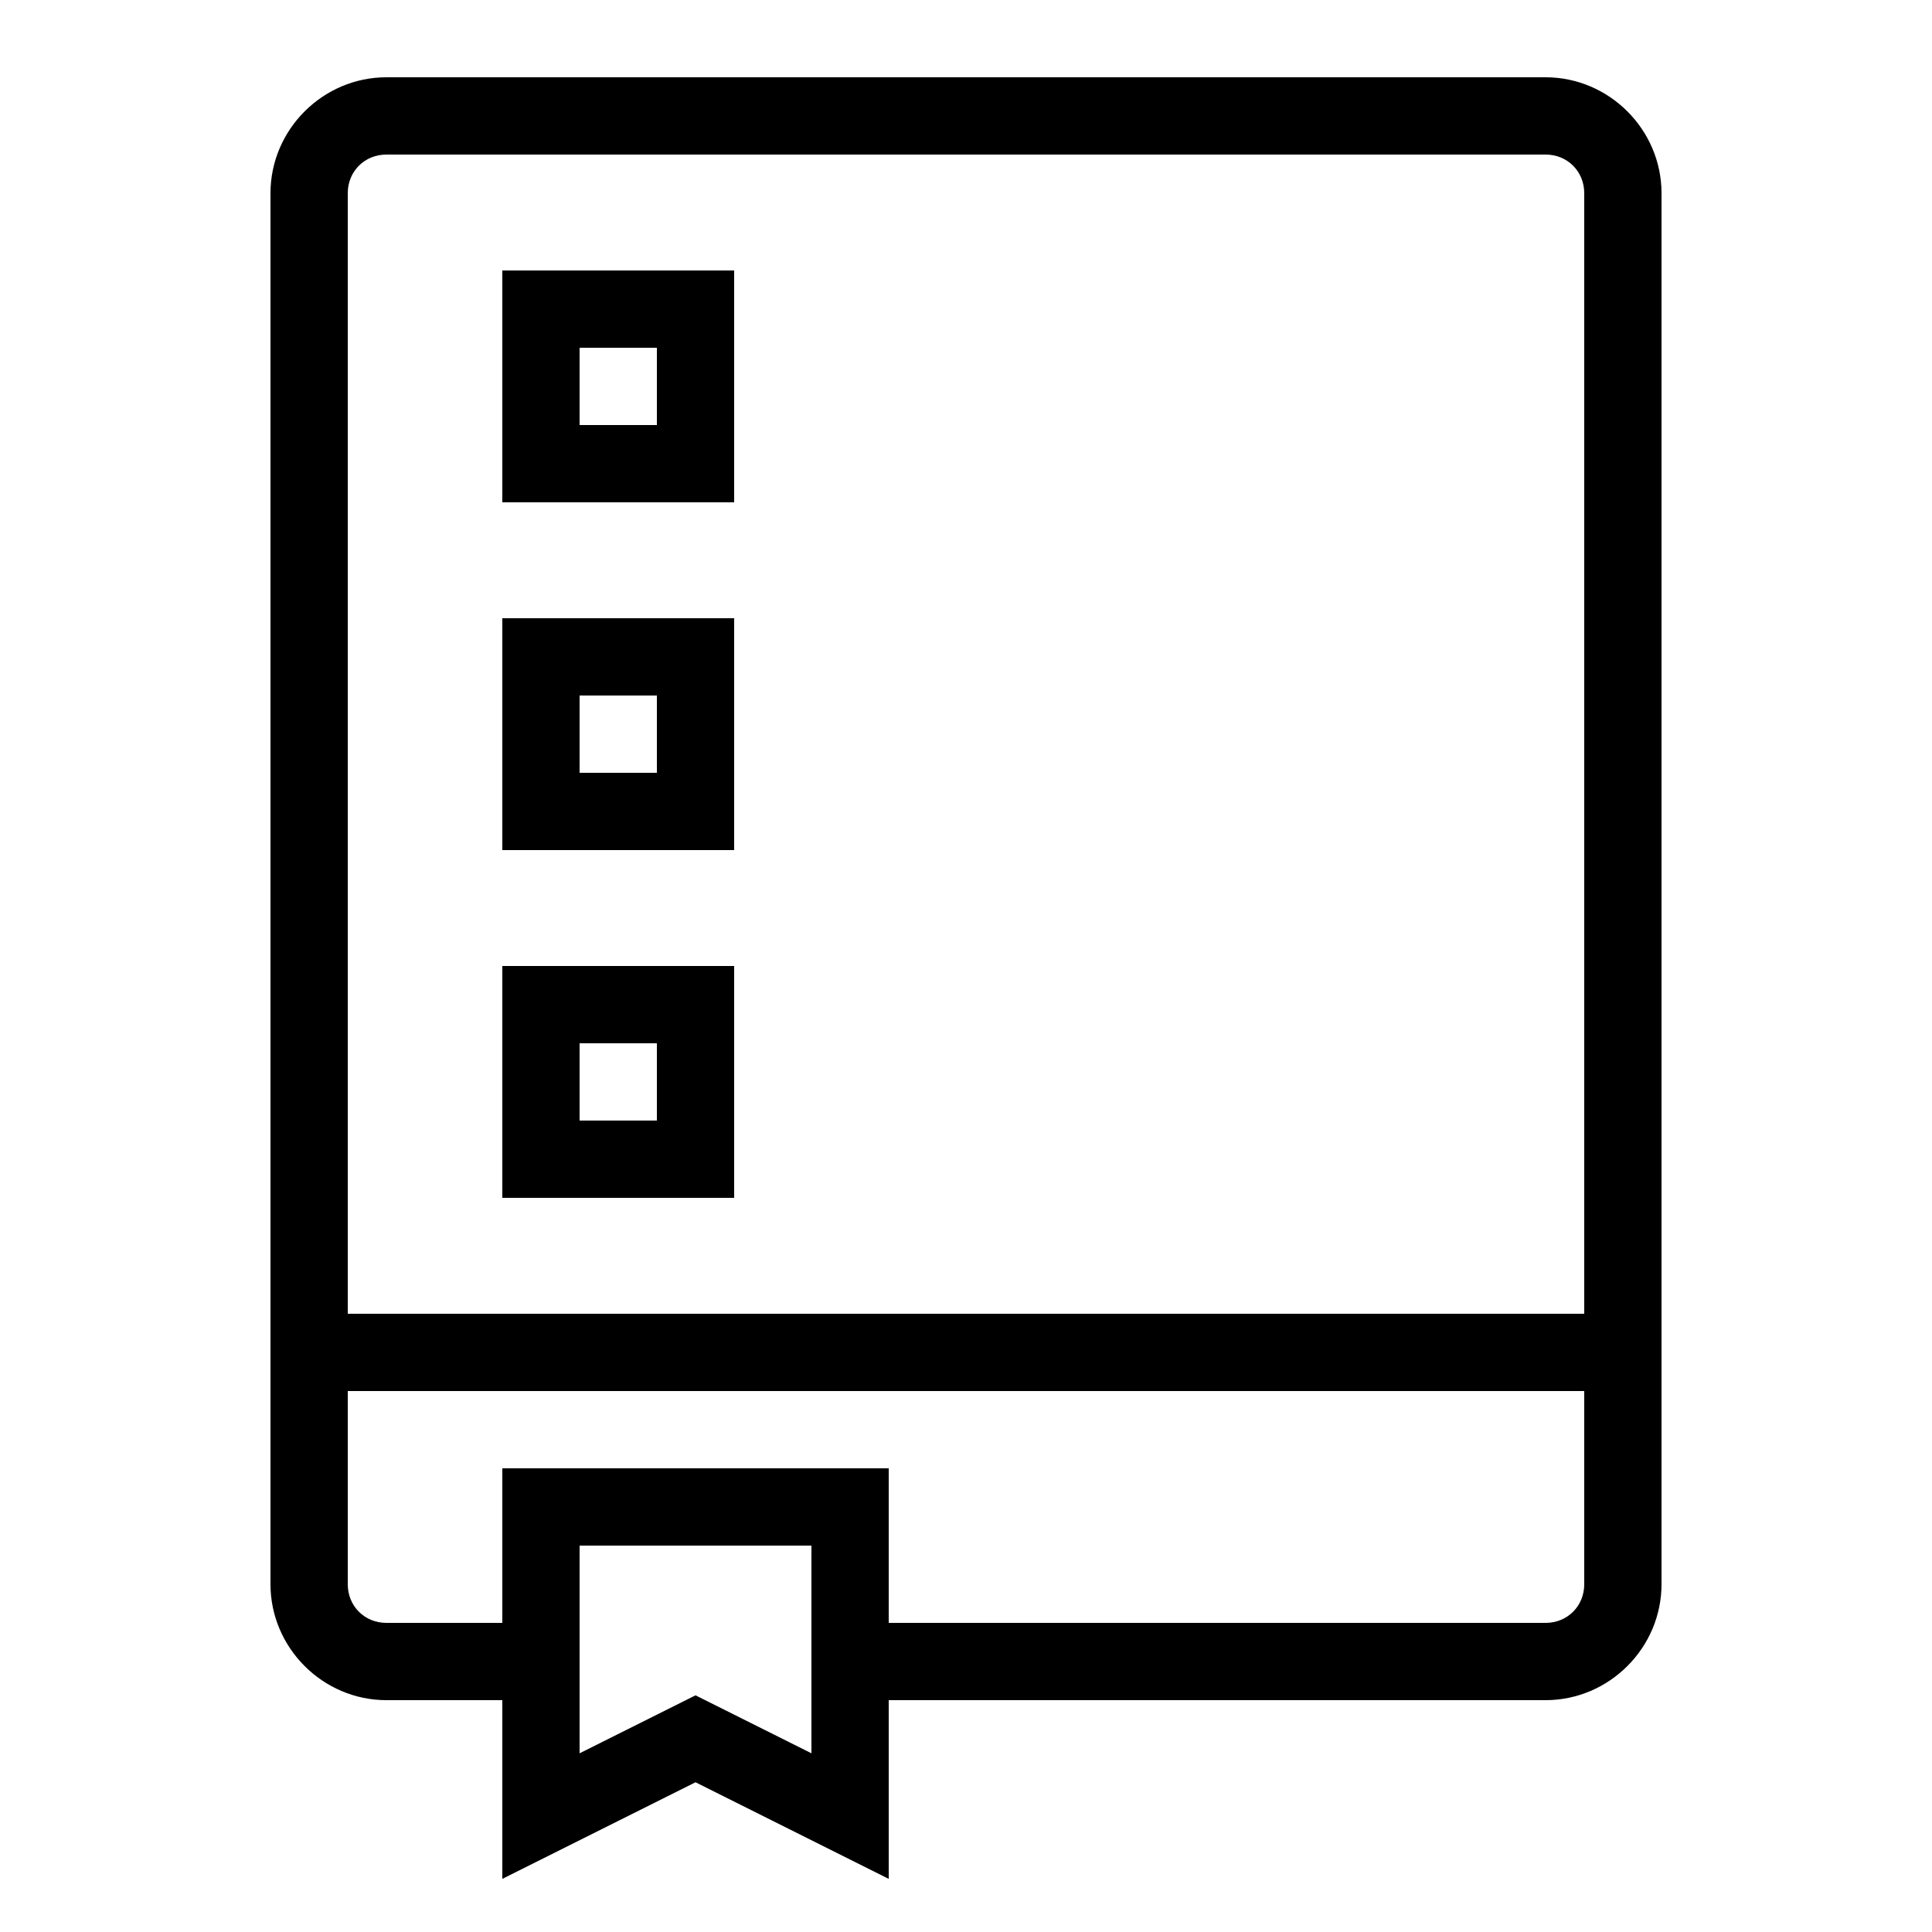 <?xml version="1.0"?>
<svg xmlns="http://www.w3.org/2000/svg" viewBox="0 0 50 50">
    <path style="text-indent:0;text-align:start;line-height:normal;text-transform:none;block-progression:tb;-inkscape-font-specification:Sans" d="M 10 2 C 8.355 2 7 3.355 7 5 L 7 41 C 7 42.645 8.355 44 10 44 L 13 44 L 13 47 L 13 48.625 L 14.438 47.906 L 18 46.125 L 21.562 47.906 L 23 48.625 L 23 47 L 23 44 L 40 44 C 41.645 44 43 42.645 43 41 L 43 5 C 43 3.355 41.645 2 40 2 L 10 2 z M 10 4 L 40 4 C 40.565 4 41 4.435 41 5 L 41 34 L 9 34 L 9 5 C 9 4.435 9.435 4 10 4 z M 13 7 L 13 8 L 13 12 L 13 13 L 14 13 L 18 13 L 19 13 L 19 12 L 19 8 L 19 7 L 18 7 L 14 7 L 13 7 z M 15 9 L 17 9 L 17 11 L 15 11 L 15 9 z M 13 16 L 13 17 L 13 21 L 13 22 L 14 22 L 18 22 L 19 22 L 19 21 L 19 17 L 19 16 L 18 16 L 14 16 L 13 16 z M 15 18 L 17 18 L 17 20 L 15 20 L 15 18 z M 13 25 L 13 26 L 13 30 L 13 31 L 14 31 L 18 31 L 19 31 L 19 30 L 19 26 L 19 25 L 18 25 L 14 25 L 13 25 z M 15 27 L 17 27 L 17 29 L 15 29 L 15 27 z M 9 36 L 41 36 L 41 41 C 41 41.565 40.565 42 40 42 L 23 42 L 23 39 L 23 38 L 22 38 L 14 38 L 13 38 L 13 39 L 13 42 L 10 42 C 9.435 42 9 41.565 9 41 L 9 36 z M 15 40 L 21 40 L 21 45.375 L 18.438 44.094 L 18 43.875 L 17.562 44.094 L 15 45.375 L 15 40 z"/>
</svg>
